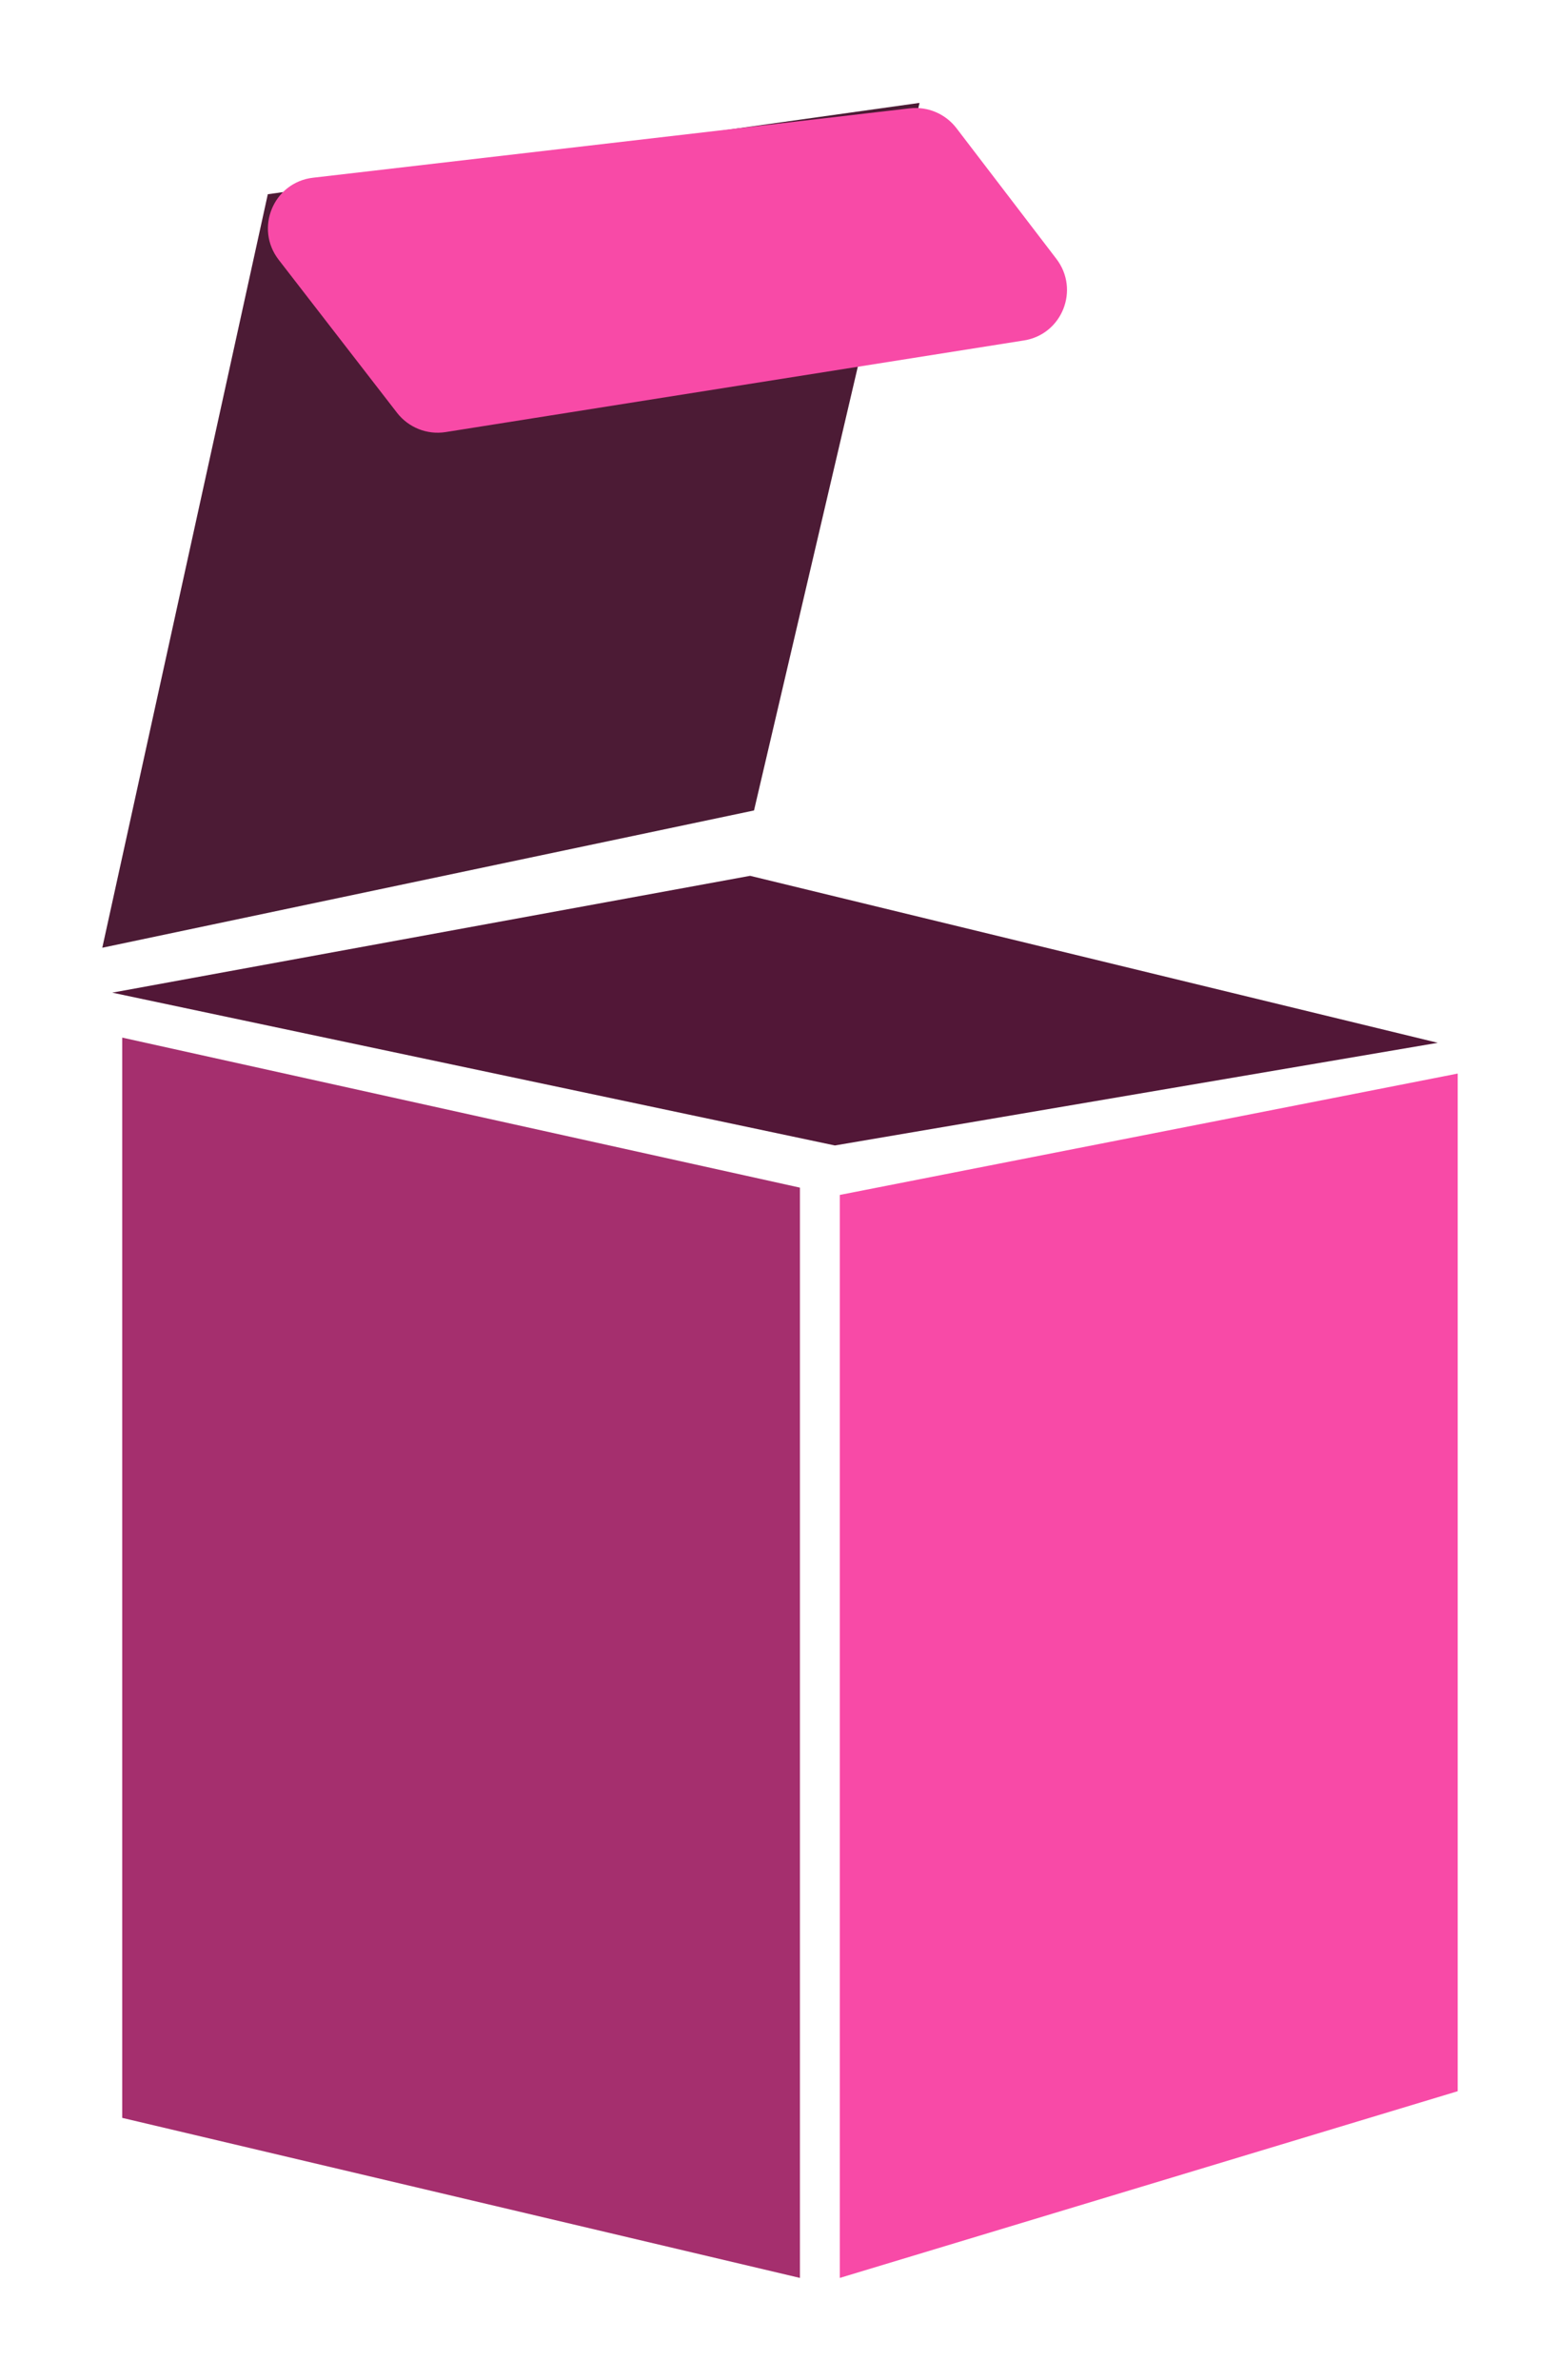 <svg width="61" height="93" viewBox="0 0 61 93" fill="none" xmlns="http://www.w3.org/2000/svg">
<g filter="url(#filter0_d)">
<path d="M4.779 36.54L31.279 42.402V85L4.779 78.747V36.54Z" fill="#A52F6E"/>
<path d="M32.838 42.687L57 37.945V77.705L32.838 85V42.687Z" fill="#F84AA7"/>
<path d="M4.39 34.784L29.331 30.219L56.221 36.743L32.645 40.754L4.39 34.784Z" fill="#521737"/>
<path d="M10.472 3.589L35.956 0.02L29.484 27.665L4 33.029L10.472 3.589Z" fill="#4C1B35"/>
<path d="M10.898 6.151C9.945 4.919 10.696 3.123 12.24 2.944L35.575 0.233C36.276 0.152 36.97 0.446 37.4 1.008L41.307 6.114C42.228 7.318 41.534 9.064 40.04 9.301L17.424 12.882C16.702 12.996 15.973 12.706 15.524 12.127L10.898 6.151Z" fill="#F84AA7"/>
</g>
<defs>
<filter id="filter0_d" x="0" y="0.02" width="61" height="92.98" filterUnits="userSpaceOnUse" color-interpolation-filters="sRGB">
<feFlood flood-opacity="0" result="BackgroundImageFix"/>
<feColorMatrix in="SourceAlpha" type="matrix" values="0 0 0 0 0 0 0 0 0 0 0 0 0 0 0 0 0 0 127 0"/>
<feOffset dy="4"/>
<feGaussianBlur stdDeviation="2"/>
<feColorMatrix type="matrix" values="0 0 0 0 0 0 0 0 0 0 0 0 0 0 0 0 0 0 0.25 0"/>
<feBlend mode="normal" in2="BackgroundImageFix" result="effect1_dropShadow"/>
<feBlend mode="normal" in="SourceGraphic" in2="effect1_dropShadow" result="shape"/>
</filter>
</defs>
</svg>
